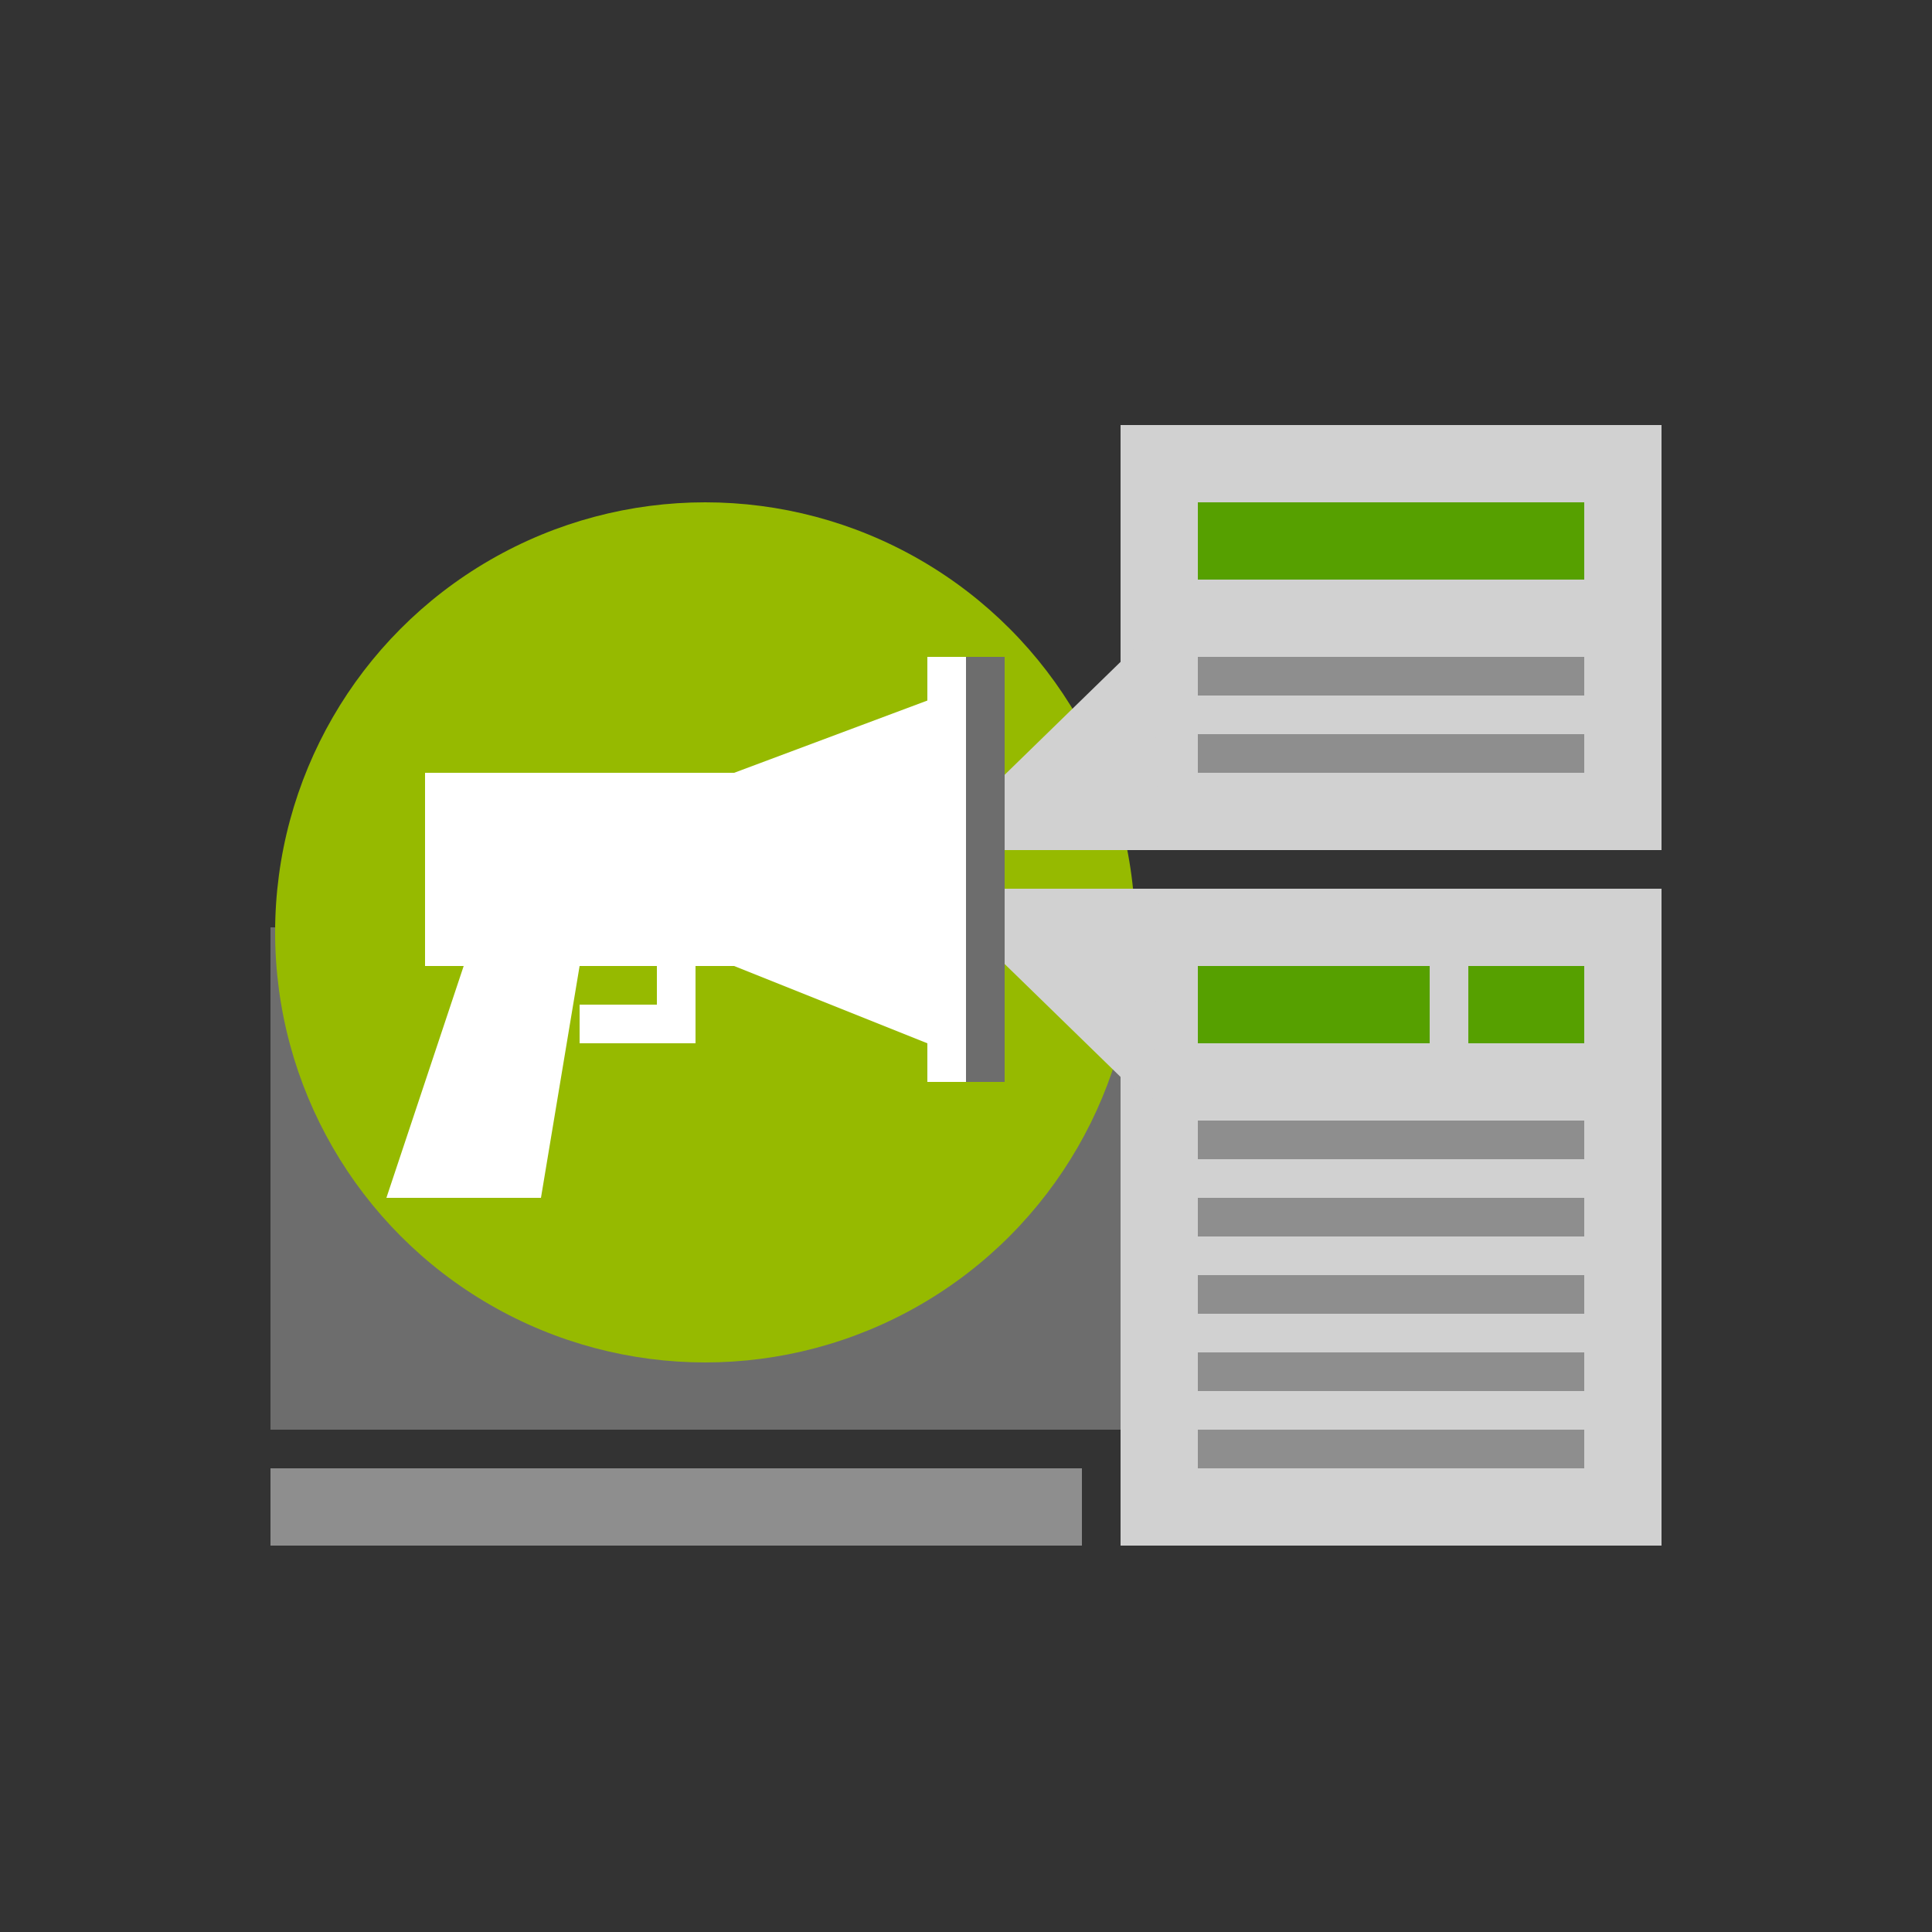 <svg id="Layer_1" data-name="Layer 1" xmlns="http://www.w3.org/2000/svg" viewBox="0 0 50 50"><rect x="0" y="0" width="50" height="50" fill="#333333" stroke="none"/><defs><style>.cls-1{fill:#6d6d6d;}.cls-2{fill:#96ba00;}.cls-3{fill:#d1d1d1;}.cls-4{fill:#56a000;}.cls-5{fill:#8e8e8e;}.cls-6{fill:#fff;}</style></defs><title>dock_icon_07</title><rect class="cls-1" x="7" y="24" width="22" height="13"/><circle class="cls-2" cx="18.25" cy="24.13" r="11.13"/><rect class="cls-3" x="29" y="23" width="14" height="17" transform="translate(72 63) rotate(-180)"/><polyline class="cls-3" points="29.82 28.67 24 23 30 23"/><rect class="cls-4" x="31" y="25" width="6" height="2"/><rect class="cls-5" x="31" y="29" width="10" height="1"/><rect class="cls-5" x="31" y="31" width="10" height="1"/><rect class="cls-5" x="31" y="33" width="10" height="1"/><rect class="cls-3" x="29" y="11" width="14" height="11" transform="translate(72 33) rotate(180)"/><polyline class="cls-3" points="29.82 16.33 24 22 30 22"/><polygon class="cls-6" points="24 28 26 28 26 17 24 17 24 27 24 28"/><polygon class="cls-6" points="19 25 19 20 24 18.13 24 27 19 25"/><polygon class="cls-6" points="11 20 11 25 12 25 10 31 14 31 15 25 19 25 19 20 11 20"/><rect class="cls-5" x="31" y="35" width="10" height="1"/><rect class="cls-5" x="31" y="37" width="10" height="1"/><rect class="cls-4" x="31" y="13" width="10" height="2"/><rect class="cls-5" x="31" y="17" width="10" height="1"/><rect class="cls-5" x="31" y="19" width="10" height="1"/><rect class="cls-5" x="7" y="38" width="21" height="2"/><rect class="cls-1" x="25" y="17" width="1" height="11"/><rect class="cls-4" x="38" y="25" width="3" height="2"/><rect class="cls-6" x="17" y="25" width="1" height="2"/><rect class="cls-6" x="15" y="26" width="2" height="1"/></svg>